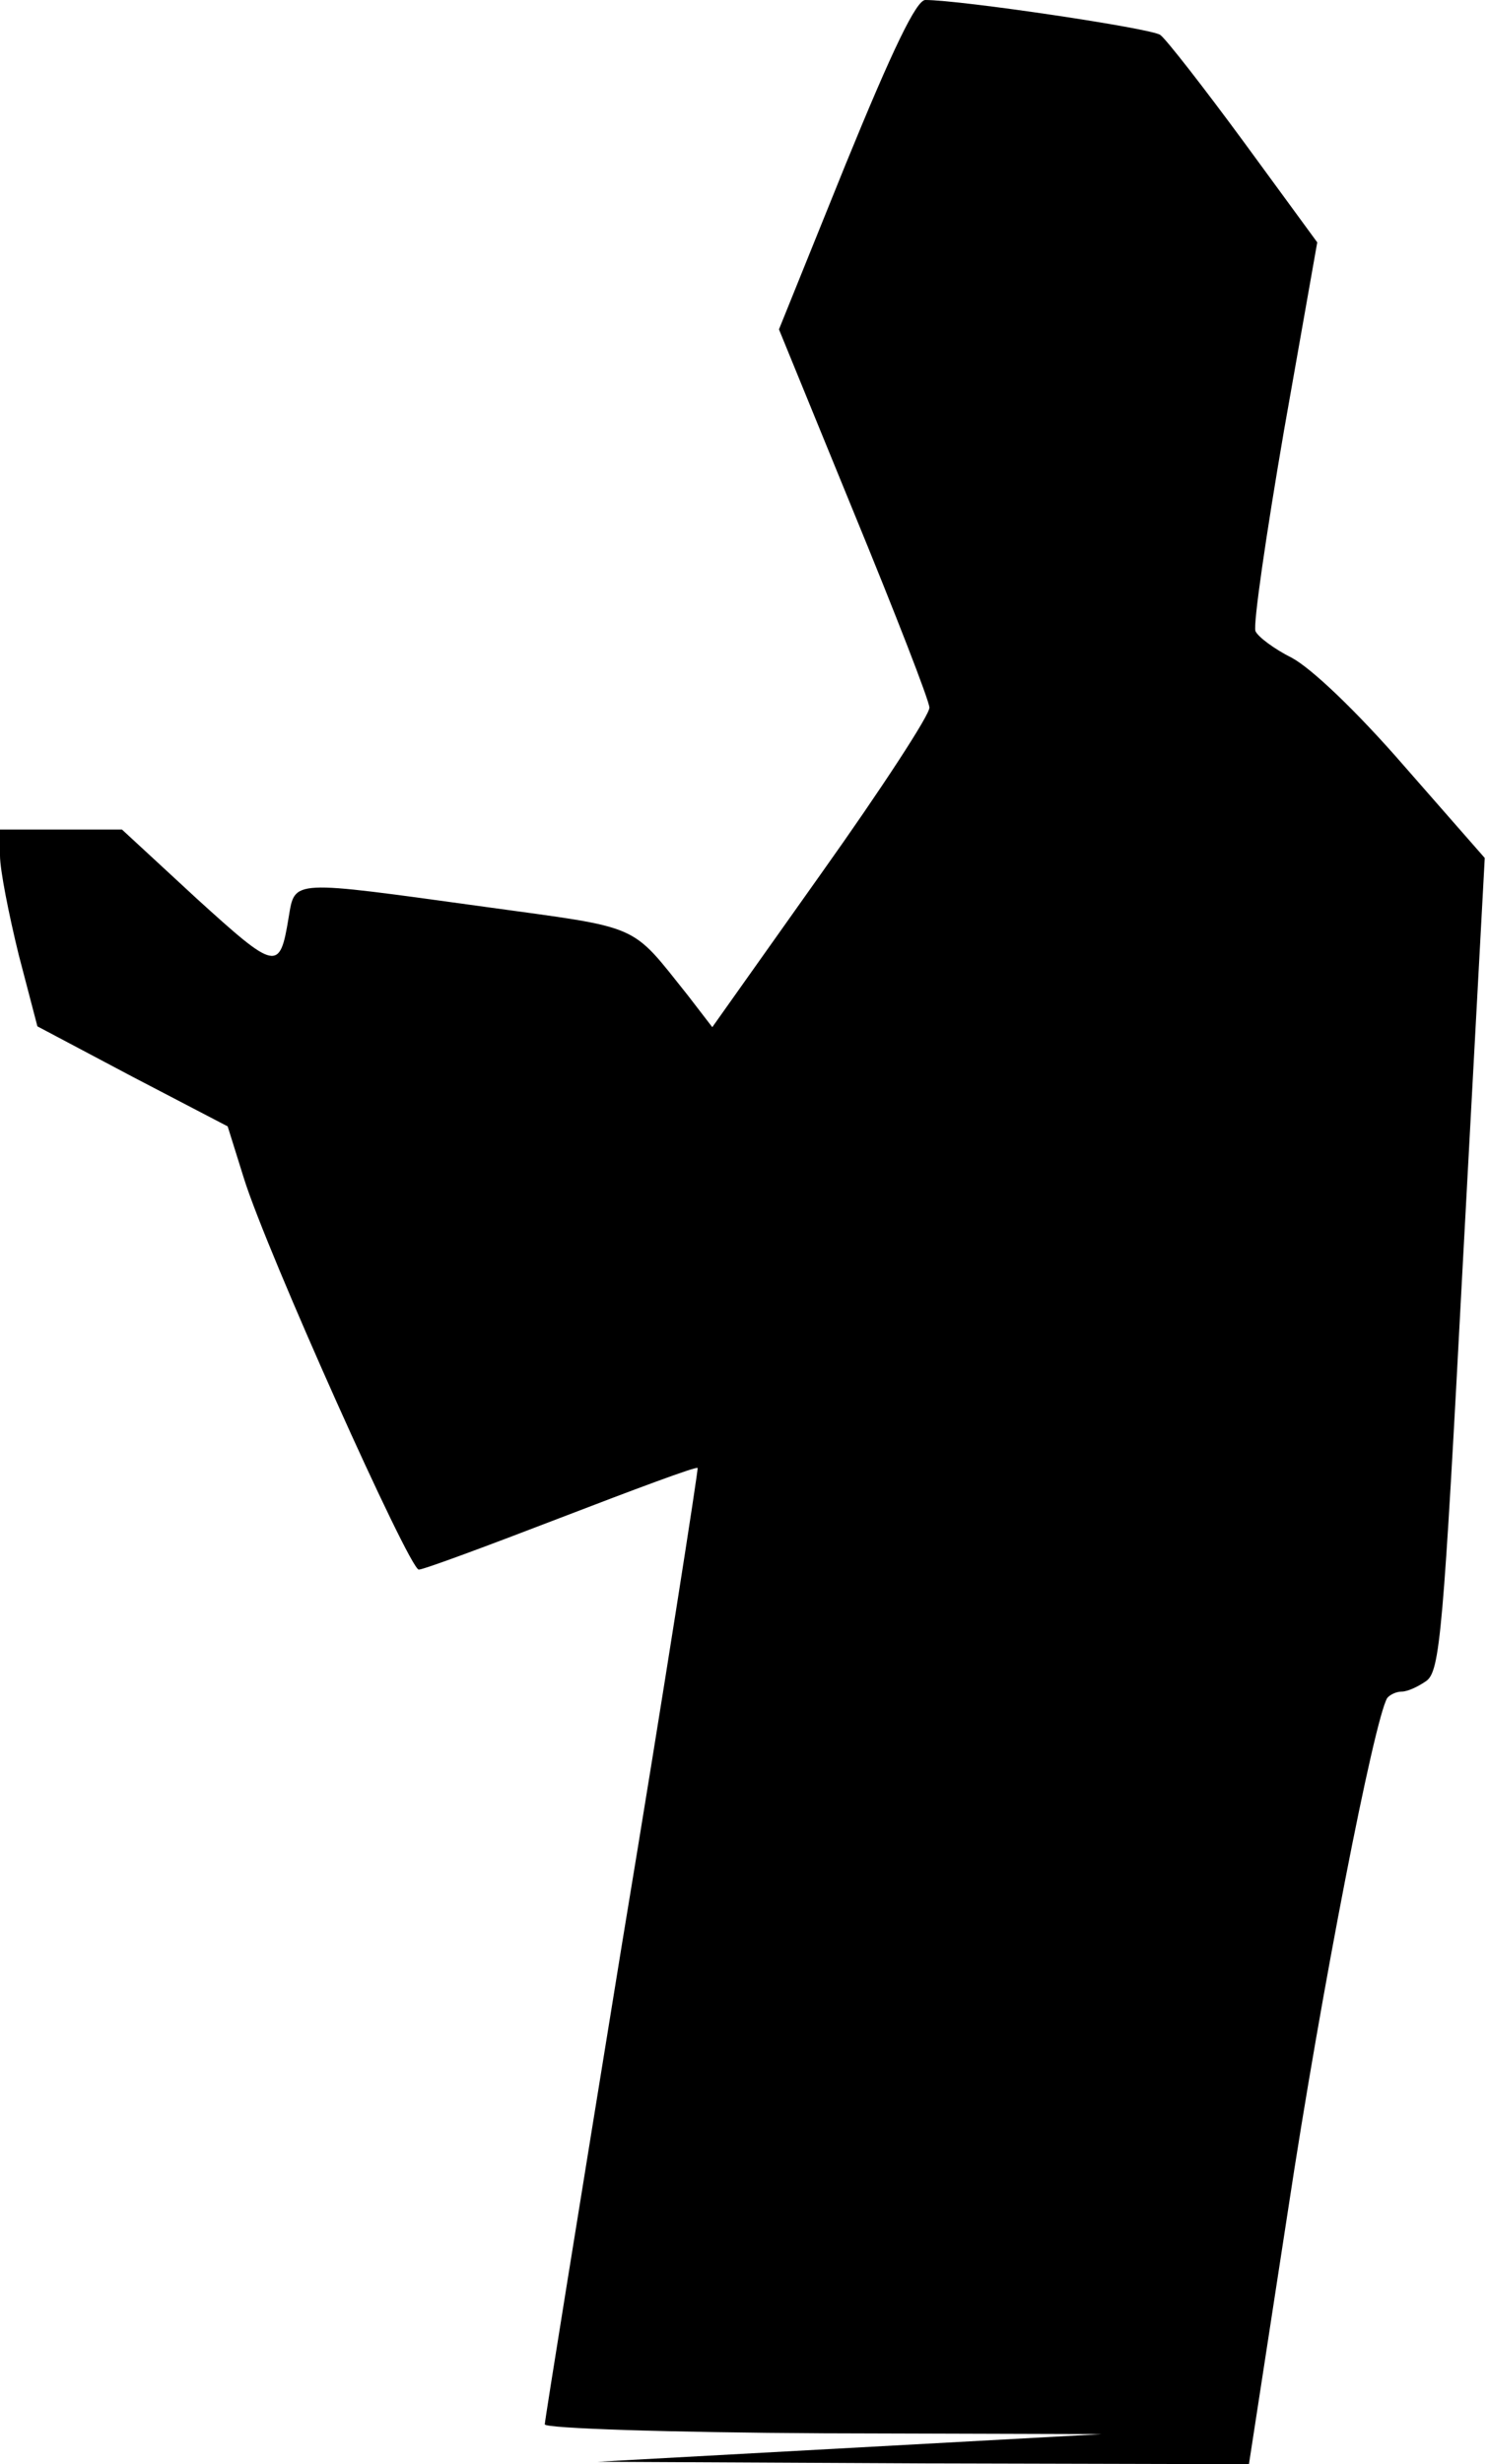 <?xml version="1.0" standalone="no"?>
<!DOCTYPE svg PUBLIC "-//W3C//DTD SVG 20010904//EN"
 "http://www.w3.org/TR/2001/REC-SVG-20010904/DTD/svg10.dtd">
<svg version="1.0" xmlns="http://www.w3.org/2000/svg"
 width="183pt" height="303pt" viewBox="0 0 183 303"
 preserveAspectRatio="xMidYMid meet">
<g transform="translate(0,303) scale(0.1,-0.1)"
fill="#000000" stroke="none">
<path fill="#000000" stroke="none" d="M1040 2828 l-82 -203 92 -225 c51 -124
93 -232 93 -240 1 -8 -59 -100 -133 -204 l-134 -189 -30 39 c-72 90 -55 82
-250 109 -240 33 -233 34 -241 -13 -11 -67 -15 -66 -113 23 l-92 85 -75 0 -75
0 0 -32 c0 -18 11 -73 23 -122 l23 -88 117 -62 117 -61 20 -64 c28 -90 203
-480 215 -481 6 0 84 29 175 64 91 35 166 63 168 61 1 -1 -40 -265 -93 -585
-52 -320 -95 -586 -95 -591 0 -5 154 -10 343 -11 l342 -1 -310 -17 -310 -17
400 -2 401 -1 48 312 c41 271 106 603 122 630 3 4 11 8 18 8 7 0 20 6 30 13
17 12 21 59 45 513 l27 499 -99 113 c-59 68 -114 120 -138 133 -22 11 -42 26
-45 33 -3 8 13 118 35 246 l41 232 -90 123 c-50 68 -96 127 -103 132 -10 8
-245 43 -289 43 -11 0 -40 -60 -98 -202z"/>
</g>
</svg>
